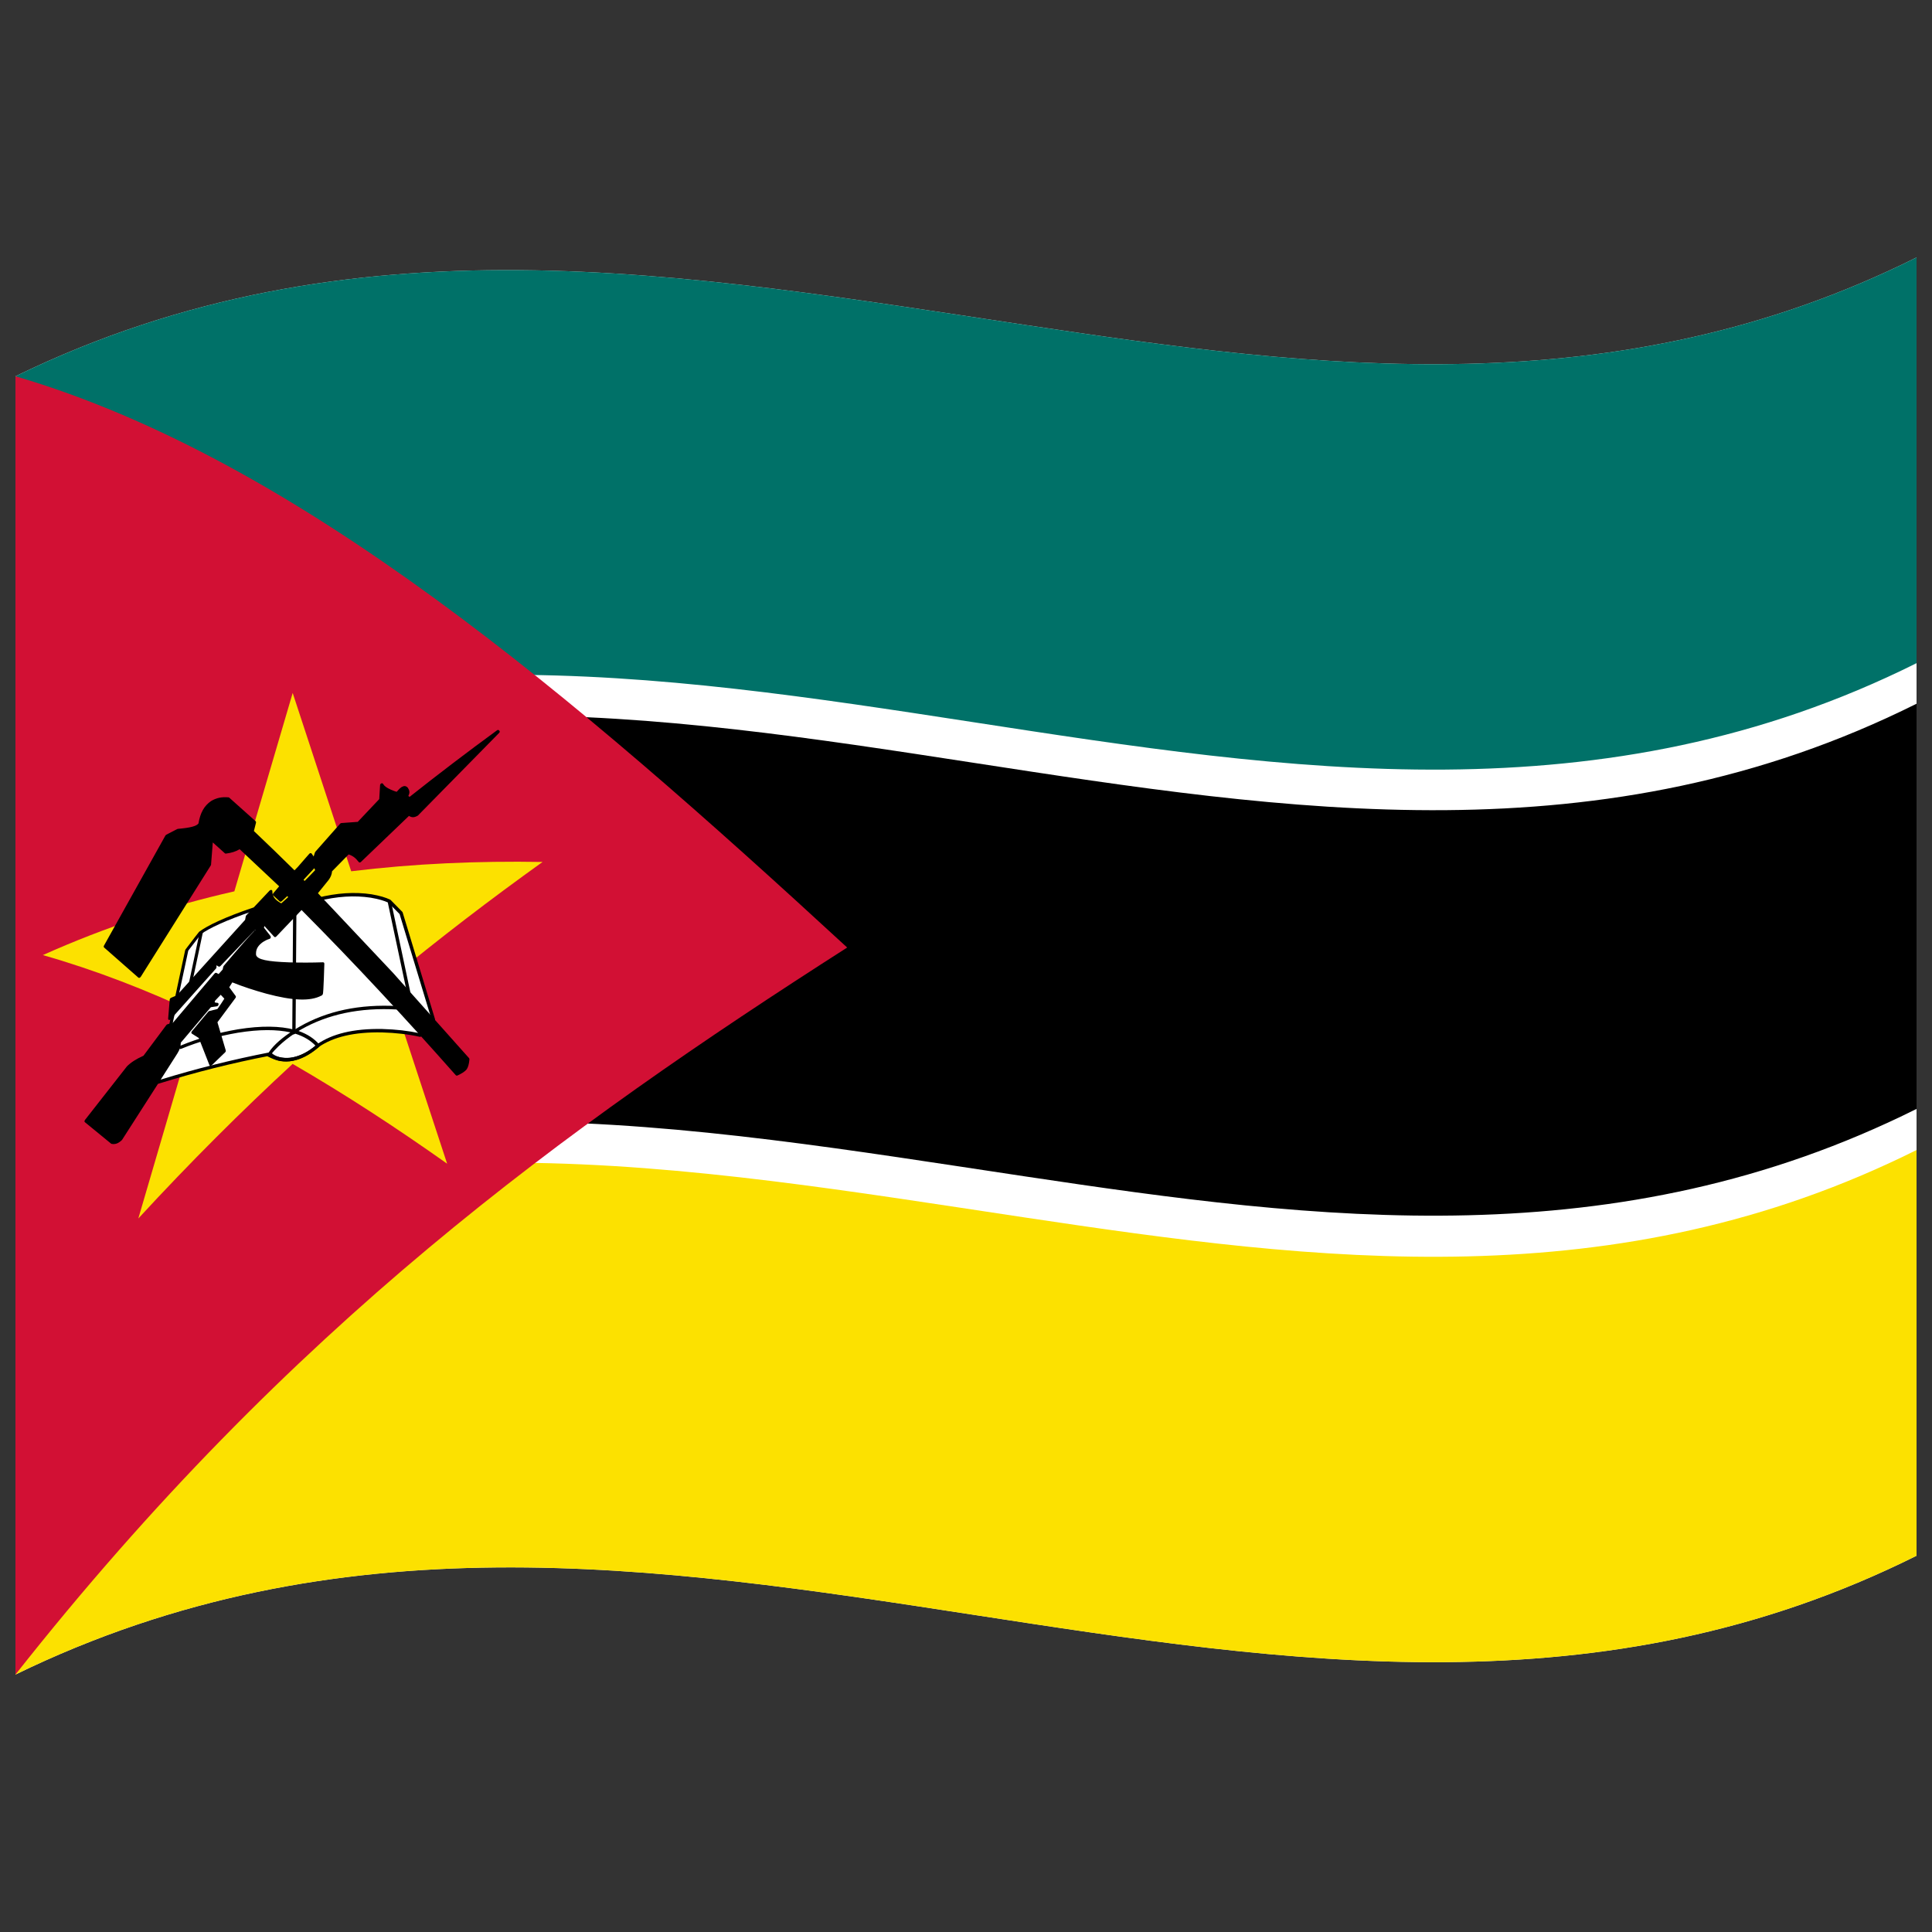 <svg xmlns="http://www.w3.org/2000/svg" version="1.0" viewBox="0 0 1000 1000">
  <rect x="0" y="0" width="1000" height="1000" fill="#333333" stroke="none"/>
  <defs/>
  <path fill="#000" d="M8,194.75 C181.84,110.1 354.93,141.8 530.24,168.13 C682.26,190.95 836.78,210.72 992,133.25 L992,805.25 C667.42,967.25 342.06,704.13 8,866.75 L8,194.75"/>
  <path fill="#fff" d="M8,194.75 C181.84,110.1 354.93,141.8 530.24,168.13 C682.26,190.95 836.78,210.72 992,133.25 L992,364.25 C667.42,526.25 342.06,263.13 8,425.75 L8,194.75"/>
  <path fill="#007168" d="M8,194.75 C181.84,110.1 354.93,141.8 530.24,168.13 C682.26,190.95 836.78,210.72 992,133.25 L992,343.25 C667.42,505.25 342.06,242.13 8,404.75 L8,194.75"/>
  <path fill="#fff" d="M8,635.47 C181.84,550.82 354.93,582.52 530.24,608.85 C682.26,631.67 836.78,651.44 992,573.97 L992,805.25 C667.42,967.25 342.06,704.13 8,866.75 L8,635.47"/>
  <path fill="#fce100" d="M8,656.75 C181.84,572.1 354.93,603.8 530.24,630.13 C682.26,652.95 836.78,672.72 992,595.25 L992,805.25 C667.42,967.25 342.06,704.13 8,866.75 L8,656.75"/>
  <path fill="#d21034" d="M8,194.75 L8,866.75 C150.16,686.53 292.13,584.09 438.5,490.44 C296.83,359.92 154.19,237.6 8,194.75"/>
  <path fill="#fce100" d="M231.44,602.33 C205.05,583.65 178.65,566.41 151.46,550.67 C125.11,575.02 98.75,601.22 71.59,630.69 L102.57,524.92 C76.03,512.47 49.51,502.16 22.18,494.35 C54.9,479.71 87.59,469 121.3,461.36 L151.49,358.67 L181.78,450.97 C214.47,446.97 247.14,445.58 280.83,446.15 C254.29,465.17 227.76,485.39 200.42,507.98 L231.44,602.33"/>
  <path fill="#fff" d="M82.04,560.03 L96.66,491.84 L103.54,482.92 C109.9,478.25 130.91,470.7 131.06,470.65 C131.24,470.68 139.48,471.85 164.17,465.6 C188.75,459.56 201.52,466.47 201.58,466.5 L207.6,472.61 L224.37,527.91 L217.49,535.79 C216.86,535.65 183.3,528.47 164.49,541.25 C154.33,550.2 144.61,549.92 139.66,545.55 C120.65,549.26 101.64,553.95 82.04,560.03"/>
  <path fill="#000" d="M82.04,560.92 C81.98,560.94 81.91,560.95 81.85,560.95 C81.56,560.97 81.39,560.91 81.27,560.77 C81.17,560.61 81.15,560.41 81.21,560.09 L95.83,491.88 C95.87,491.7 95.94,491.55 96.05,491.4 C100.23,485.87 102.55,482.9 103,482.37 C103.05,482.32 103.1,482.27 103.16,482.23 C107.33,479.08 116.5,474.67 130.96,469.8 C131.11,469.75 131.24,469.74 131.38,469.76 C137.08,470.78 147.79,468.9 164.08,464.73 C174.47,462.13 183.72,461.58 192.28,462.88 C196.59,463.62 199.74,464.57 202.02,465.7 C202.09,465.74 202.15,465.79 202.21,465.84 L208.23,471.96 C208.32,472.06 208.38,472.16 208.42,472.29 L225.19,527.61 C225.28,527.95 225.22,528.2 225,528.48 L218.12,536.36 C217.85,536.63 217.61,536.72 217.25,536.65 C211.45,535.36 204.96,534.58 197.67,534.37 C183.11,534.11 172.48,536.77 164.96,541.92 C160.05,546.28 155.32,548.6 150.07,549.32 C145.42,549.74 142.15,548.9 139.28,546.51 C120.39,550.2 101.51,554.87 82.04,560.92 M83.13,558.81 C101.79,553.06 120.44,548.42 139.66,544.67 C139.93,544.63 140.12,544.68 140.31,544.84 C142.89,547.12 145.84,547.92 150.17,547.54 C155.03,546.86 159.38,544.7 163.98,540.62 C164.01,540.59 164.04,540.56 164.08,540.53 C171.92,535.12 182.91,532.33 197.86,532.6 C205.04,532.8 211.46,533.56 217.22,534.81 L223.4,527.73 L206.83,473.12 L201.03,467.24 C198.9,466.21 195.93,465.33 191.85,464.64 C183.5,463.37 174.45,463.91 164.26,466.46 C147.88,470.64 136.96,472.56 130.95,471.58 C116.92,476.31 108.04,480.55 104.02,483.53 L97.45,492.06 L83.13,558.81"/>
  <path fill="#000" d="M93.55,541.18 C102.81,537.38 112.64,534.56 123.21,532.76 C135.36,530.8 144.95,531.03 152.43,532.98 L155.16,531.34 C169.25,523.32 185.94,519.62 206,520.76 C206.59,520.83 206.78,521.08 206.73,521.69 C206.62,522.3 206.36,522.53 205.76,522.52 C186.01,521.41 169.61,525.03 155.81,532.87 L154.54,533.63 C159.21,535.31 162.61,537.56 165.29,540.66 C165.62,541.12 165.58,541.46 165.12,541.92 C165.11,541.93 165.1,541.94 165.09,541.95 C155.55,549.83 147.24,551.4 138.72,546.89 C138.3,546.62 138.24,546.31 138.49,545.77 C140.49,542.19 144.27,538.46 150.31,534.35 C143.23,532.8 134.29,532.74 123.11,534.54 C112.65,536.33 102.92,539.12 93.76,542.87 C93.16,543.09 92.91,542.96 92.8,542.38 C92.77,542.09 92.81,541.87 92.93,541.66 C93.07,541.46 93.26,541.31 93.55,541.18 M152.49,534.92 C149.37,537 146.62,539.19 144.15,541.54 C142.4,543.24 141.18,544.6 140.43,545.64 C147.86,549.21 155.03,547.84 163.35,541.28 C160.63,538.43 157.19,536.38 152.49,534.92"/>
  <path fill="#000" d="M153.42,472.15 L152.99,534.33 C152.96,534.95 152.72,535.23 152.13,535.35 C151.83,535.4 151.64,535.36 151.48,535.24 C151.34,535.1 151.28,534.92 151.27,534.61 L151.7,472.43 C151.71,472.13 151.78,471.92 151.92,471.74 C152.08,471.56 152.27,471.46 152.57,471.41 C153.17,471.34 153.4,471.54 153.42,472.15 M202.42,466.68 L212.74,515.22 C212.84,515.81 212.66,516.11 212.08,516.31 C211.49,516.45 211.21,516.29 211.06,515.71 L200.74,467.2 C200.68,466.9 200.71,466.69 200.81,466.5 C200.94,466.31 201.11,466.19 201.4,466.09 C201.99,465.94 202.27,466.1 202.42,466.68 M104.95,482.85 L99.22,509.83 C99.06,510.46 98.77,510.72 98.19,510.77 C97.9,510.78 97.73,510.72 97.61,510.57 C97.51,510.41 97.49,510.21 97.55,509.9 L103.27,482.9 C103.44,482.27 103.72,482.01 104.31,481.96 C104.88,481.98 105.05,482.22 104.95,482.85"/>
  <path fill="#000" d="M44.62,580.04 L66.21,552.49 C68.95,549.76 71.48,548.51 74.64,547.18 L86.69,531.04 L89.9,530.08 L111.59,504.44 L113.2,505.28 L116.01,502.13 L116.41,500.39 C116.5,500.28 132.17,482.23 132.48,481.99 C132.75,481.76 131.76,480.62 131.67,480.51 L113.6,499.42 L111.19,497.96 L111.19,500.84 L87.89,526.98 L88.7,517.27 L91.91,515.92 L127.66,476.43 L128.06,474.28 L140.11,461.53 C140.16,465.48 142.5,467.08 145.54,468.62 C147.3,467.25 148.62,465.77 150.39,464.42 C149.99,463.94 149.31,463.02 148.91,462.54 C147.72,463.58 146.55,464.76 145.35,465.81 C144.15,464.66 143.32,463.93 142.11,462.79 L145.68,458.57 L124.26,438.43 C121.87,440.08 119.64,440.61 117.03,440.92 L109.45,434.09 L108.38,447.66 L72.23,505.18 L54.56,489.62 L86.29,432.83 L91.91,429.93 C92.37,429.89 101.68,429 103.56,426.28 C105.55,414.67 112.74,413.12 118.02,413.61 L131.67,425.79 L130.47,430.57 L133.42,433.37 L152.15,451.53 C152.66,451.55 156.32,447.5 158.98,444.39 C159.85,443.38 160.49,442.64 160.64,442.49 L162.6,445.32 L163.8,441.43 L176.66,426.9 L185.49,426.25 L197.14,413.94 L197.59,406.33 C199.43,408.98 204.84,410.63 205.57,410.74 C205.67,410.71 205.9,410.47 206.23,410.08 C207.37,408.75 208.85,406.99 210.39,408.31 C211.45,409.9 211.15,410.49 210.76,411.26 C210.57,411.63 210.41,411.96 210.39,412.43 L212,413.55 C227.1,401.56 242.2,390.09 257.76,378.72 L215.77,421.47 C214.23,422.24 212.52,421.79 211.69,421.14 L186.29,445.5 C184.71,443.36 183.1,442.03 180.27,441.26 L171.03,450.68 C170.98,452.87 170.63,453.45 169.43,455.02 L163.4,462.47 L173.25,472.66 C194.08,494.38 241.84,547.96 242.12,548.27 C241.72,552.84 240.93,553.78 236.5,555.85 C209.99,525.83 183.48,497.23 156.17,469.78 L142.52,484.11 L136.49,477.47 L135.69,480.51 L139.3,485.14 C138.82,485.29 131.54,487.52 131.67,494.5 C133.25,500.68 166.44,498.99 167.02,498.97 C167.01,499.16 166.31,514.25 166.24,514.43 C153.33,521.41 120.05,507.36 120.03,507.35 L117.61,511.21 L121.23,516.13 L111.59,529.13 L116.01,544.09 L109.18,550.72 L103.63,536.57 L99.94,534.23 L108.38,524.18 L112.79,523.07 C113.11,522.78 117.17,516.71 117.21,516.65 L114.4,513.63 L110.79,517.4 C109.67,519.53 110.62,519.89 112.26,519.97 C110.94,520.2 110.16,520.26 108.84,520.49 L92.71,539.55 C92.78,541.18 92.39,542.89 91.11,544.95 L82.67,558.19 L62.59,589.55 C61.07,590.98 59.86,591.46 58.17,591.14 L44.62,580.04 M164.2,450.42 L162.29,446.79 L161.79,449.14 L155.94,455.47 C156.06,455.65 157.27,456.85 157.38,457.24 C159.84,456.06 162.2,452.53 164.2,450.42 M162.2,446.61 L162.29,446.79 L162.6,445.32 L162.2,446.61"/>
  <path fill="#000" d="M43.97,580.87 C43.61,580.54 43.63,580.19 44.05,579.6 L65.64,552.03 C65.66,551.99 65.69,551.96 65.72,551.93 C67.75,549.91 70.46,548.14 74.25,546.45 L86.08,530.6 C86.26,530.38 86.45,530.24 86.69,530.16 L89.57,529.3 L111.02,503.93 C111.4,503.52 111.7,503.43 112.11,503.61 L113.16,504.16 L115.24,501.83 L115.57,500.37 C115.62,500.19 115.7,500.04 115.83,499.88 C115.83,499.88 115.83,499.88 115.83,499.88 C124.29,489.86 129.53,483.99 131.55,481.92 L131.49,481.84 C131.49,481.83 131.49,481.83 131.49,481.83 L114.14,499.98 C113.74,500.37 113.44,500.44 113.05,500.23 L112.05,499.63 L112.05,500.63 C112.04,500.92 111.95,501.14 111.74,501.38 L88.44,527.49 C88.25,527.7 88.06,527.82 87.82,527.88 C87.52,527.93 87.34,527.9 87.19,527.79 C87.07,527.65 87.02,527.47 87.04,527.16 L87.84,517.45 C87.91,516.95 88.12,516.66 88.59,516.43 L91.55,515.18 L126.87,476.12 L127.21,474.29 C127.26,474.08 127.35,473.9 127.51,473.73 L139.55,460.96 C139.74,460.78 139.92,460.68 140.15,460.64 C140.75,460.6 140.97,460.8 140.97,461.42 C141,464.01 142.28,465.73 145.57,467.57 C146.07,467.16 146.7,466.6 147.45,465.9 C148.1,465.29 148.66,464.78 149.15,464.37 L148.94,464.09 L148.71,463.8 L147.66,464.78 C146.85,465.54 146.25,466.09 145.83,466.46 C145.38,466.81 145.08,466.83 144.71,466.52 L143.1,465.02 L141.47,463.51 C141.11,463.12 141.12,462.78 141.51,462.28 L144.49,458.75 L124.05,439.55 C122.07,440.74 119.83,441.46 116.93,441.82 C116.7,441.83 116.55,441.79 116.39,441.66 L110.14,436.04 L109.24,447.51 C109.22,447.69 109.16,447.86 109.05,448.03 L72.91,505.51 C72.87,505.57 72.83,505.62 72.78,505.68 C72.3,506.21 71.97,506.28 71.57,505.97 L53.9,490.44 C53.62,490.16 53.61,489.87 53.86,489.38 L85.58,432.54 C85.72,432.31 85.88,432.15 86.11,432.02 L91.73,429.12 C91.85,429.06 91.96,429.03 92.08,429.02 C98.6,428.45 101.69,427.62 102.73,426.22 C103.67,420.66 105.64,417.14 109.22,414.64 C111.99,412.98 114.73,412.39 118.3,412.71 C118.44,412.73 118.55,412.77 118.65,412.86 L132.31,425.06 C132.52,425.28 132.58,425.5 132.5,425.85 L131.42,430.14 L141.96,440.24 L152.43,450.47 L152.5,450.41 C152.91,450.04 153.47,449.46 154.2,448.66 L158.38,443.86 C159.41,442.65 160,441.99 160.14,441.86 L160.18,441.82 C160.7,441.44 161.02,441.46 161.37,441.9 L162.35,443.32 L162.99,441.28 C163.03,441.13 163.1,441.01 163.2,440.89 L176.06,426.34 C176.25,426.14 176.44,426.04 176.69,426.01 L185.17,425.39 L196.3,413.62 L196.73,406.35 C196.76,405.99 196.9,405.77 197.21,405.57 C197.76,405.28 198.07,405.36 198.36,405.87 C198.95,406.87 200.13,407.75 202.33,408.74 C203.83,409.38 204.82,409.73 205.33,409.84 L205.6,409.53 C206.47,408.51 207.18,407.84 207.76,407.44 C209.16,406.61 210.06,406.68 211.05,407.7 C211.07,407.72 211.08,407.74 211.09,407.75 C212.03,409.15 212.14,410.25 211.51,411.63 C211.44,411.77 211.39,411.89 211.35,411.99 L212.01,412.46 C226.95,400.61 241.88,389.25 257.26,378.01 C257.7,377.72 258,377.75 258.38,378.11 C258.58,378.33 258.66,378.52 258.67,378.74 C258.66,378.95 258.56,379.14 258.35,379.36 L216.37,422.07 C216.31,422.12 216.25,422.17 216.18,422.21 C214.43,423.21 213.16,423.24 211.68,422.31 L186.85,446.11 C186.82,446.13 186.8,446.15 186.77,446.18 C186.26,446.55 185.94,446.52 185.58,446.07 C184.09,444.08 182.53,442.93 180.45,442.25 L171.88,450.98 C171.73,452.61 171.18,454 170.07,455.51 C170.06,455.52 170.06,455.53 170.05,455.53 L164.56,462.32 L203.41,503.53 L242.77,547.68 C242.92,547.87 242.99,548.06 242.98,548.31 C242.77,550.77 242.31,552.38 241.52,553.54 C240.67,554.56 239.21,555.55 236.82,556.66 C236.42,556.82 236.15,556.76 235.85,556.46 C209.52,526.67 183.2,498.28 156.08,471.03 L143.07,484.68 C143.07,484.69 143.06,484.7 143.05,484.7 C142.56,485.15 142.24,485.17 141.84,484.79 L136.86,479.29 L136.63,480.16 L140.01,484.5 C140.09,484.62 140.14,484.74 140.16,484.89 C140.18,485.19 140.13,485.4 140.01,485.6 C139.87,485.79 139.68,485.91 139.38,486 C138.08,486.41 136.86,487.03 135.59,487.94 C133.22,489.83 132.36,491.63 132.53,494.22 C133.11,496.69 138.35,497.72 149.82,498.12 C155.61,498.29 161.37,498.28 167.11,498.08 C167.66,498.09 167.86,498.3 167.88,498.87 L167.62,506.64 L167.37,511.98 C167.32,512.76 167.27,513.35 167.23,513.76 C167.2,514 167.17,514.19 167.15,514.33 C167.12,514.45 167.09,514.55 167.06,514.63 C166.88,515.04 166.68,515.24 166.36,515.32 C160.55,518.4 151.45,517.94 137.95,514.35 C131.55,512.59 125.66,510.65 120.24,508.48 L118.66,511 L121.95,515.48 C122.18,515.84 122.16,516.15 121.86,516.58 L112.55,529.13 L116.84,543.66 C116.93,544.05 116.84,544.35 116.51,544.7 L109.68,551.31 C109.61,551.37 109.55,551.43 109.48,551.47 C108.9,551.8 108.61,551.73 108.37,551.23 L102.9,537.28 L99.37,535.05 C99.35,535.03 99.33,535.01 99.3,534.99 C99.11,534.82 99.03,534.65 99.03,534.43 C99.05,534.21 99.15,534 99.37,533.73 L107.8,523.67 C107.97,523.48 108.15,523.36 108.38,523.3 L112.52,522.26 C112.64,522.1 112.81,521.88 113.01,521.6 L114.49,519.43 L116.12,516.91 L114.25,514.9 L111.42,517.86 C111.15,518.35 111.08,518.6 111.18,518.76 C111.37,518.94 111.75,519.04 112.48,519.06 C112.96,519.1 113.13,519.3 113.12,519.82 C113.09,520.13 113.01,520.34 112.86,520.53 C112.7,520.7 112.5,520.81 112.2,520.87 C111.75,520.95 111.16,521.03 110.44,521.13 L109.14,521.33 L93.59,539.68 C93.57,541.62 93.02,543.35 91.78,545.31 L83.33,558.55 L63.25,589.88 C63.19,589.98 63.13,590.06 63.05,590.14 C61.18,591.88 59.66,592.42 57.73,592.06 C57.65,592.04 57.58,592.01 57.52,591.96 L43.97,580.87 M163.2,446.53 L164.97,449.92 C165.16,450.32 165.1,450.62 164.77,451 L161.35,454.56 L158.98,456.95 C158.62,457.3 158.35,457.55 158.15,457.72 C158.01,457.84 157.9,457.92 157.8,457.98 C157.65,458.07 157.51,458.12 157.37,458.14 C156.78,458.19 156.55,457.99 156.52,457.38 L156.34,457.3 C156.22,457.15 156.01,456.93 155.71,456.62 C155.36,456.27 155.18,456.03 155.12,455.89 C155.01,455.52 155.08,455.24 155.36,454.91 L161.01,448.8 L161.38,447.03 C161.32,446.85 161.32,446.67 161.38,446.46 L161.65,445.58 L160.48,443.89 L159.59,444.92 L155.36,449.77 C154.58,450.62 153.97,451.25 153.51,451.67 C153.21,451.94 152.96,452.13 152.76,452.25 C152.13,452.59 151.77,452.57 151.45,452.16 L140.67,441.65 L129.82,431.29 C129.62,431.07 129.57,430.85 129.64,430.51 L130.72,426.23 L117.53,414.48 C114.46,414.25 112.13,414.76 109.83,416.13 C106.85,418.26 105.23,421.25 104.41,426.19 C104.39,426.28 104.37,426.37 104.33,426.47 C103.04,428.88 99.36,430.15 91.91,430.83 L86.8,433.47 L55.64,489.18 L72.21,503.79 L107.54,447.53 L108.59,434.24 C108.67,433.62 108.93,433.33 109.52,433.2 C109.76,433.17 109.93,433.21 110.09,433.35 L117.46,439.98 C120.19,439.6 122.19,438.89 123.88,437.73 C124.3,437.44 124.58,437.43 124.91,437.7 L146.32,457.86 C146.68,458.25 146.67,458.59 146.28,459.09 L143.31,462.61 L144.36,463.58 L145.48,464.62 L146.62,463.55 C147.42,462.8 148.02,462.24 148.44,461.89 C148.92,461.5 149.24,461.5 149.6,461.89 L150.35,462.85 C150.71,463.31 150.95,463.62 151.08,463.77 C151.41,464.22 151.36,464.56 150.9,465.03 C150.87,465.07 150.84,465.09 150.8,465.12 C150.24,465.54 149.47,466.2 148.48,467.13 C147.42,468.11 146.58,468.84 145.95,469.32 C145.63,469.54 145.38,469.57 145.07,469.44 C141.7,467.7 140.06,465.95 139.38,463.44 L128.84,474.59 L128.5,476.42 C128.45,476.64 128.36,476.81 128.21,476.99 L92.46,516.44 C92.33,516.58 92.19,516.69 92.02,516.76 L89.49,517.82 L88.93,524.65 L110.33,500.64 L110.33,498.18 C110.36,497.56 110.6,497.26 111.19,497.08 C111.41,497.03 111.57,497.05 111.74,497.15 L113.61,498.28 L131.13,479.93 C131.62,479.47 131.95,479.44 132.34,479.82 C132.35,479.82 132.35,479.83 132.36,479.84 C132.57,480.09 132.77,480.34 132.95,480.6 C133.13,480.85 133.25,481.07 133.32,481.24 C133.4,481.45 133.43,481.63 133.41,481.83 C133.31,482.43 133.05,482.72 132.48,482.87 L117.18,500.67 L116.84,502.14 C116.79,502.34 116.71,502.5 116.57,502.66 L113.76,505.81 C113.38,506.21 113.08,506.29 112.68,506.11 L111.64,505.57 L90.47,530.57 C90.3,530.77 90.12,530.89 89.9,530.97 L87.05,531.82 L75.25,547.6 C75.09,547.8 74.93,547.93 74.72,548.03 C71.1,549.6 68.56,551.21 66.73,553 L45.83,579.65 L58.73,590.25 C59.93,590.44 60.88,590.1 62.02,589.08 L82.01,557.83 L90.44,544.59 C91.49,542.92 91.92,541.48 91.86,539.86 C91.85,539.57 91.93,539.33 92.14,539.06 L108.27,519.98 C108.46,519.77 108.65,519.65 108.9,519.6 L109.45,519.51 C109.32,518.82 109.5,518.1 110.09,517.06 C110.14,516.98 110.19,516.91 110.26,516.84 L113.87,513.06 C114.36,512.59 114.69,512.55 115.08,512.92 L117.89,515.95 C118.16,516.28 118.16,516.57 117.9,517.03 C114.98,521.57 113.34,523.66 112.79,523.95 L108.71,524.98 L101.23,533.87 L104.2,535.76 C104.31,535.84 104.38,535.93 104.44,536.06 L109.6,549.23 L115.02,543.97 L110.76,529.58 C110.69,529.26 110.74,529.01 110.96,528.69 L120.15,516.28 L116.89,511.86 C116.68,511.54 116.69,511.25 116.93,510.84 L119.34,506.98 C119.69,506.47 120,506.34 120.48,506.5 C126.03,508.77 132.07,510.79 138.67,512.6 C151.54,516.05 160.14,516.6 165.51,513.89 L165.52,513.81 C165.56,513.43 165.6,512.86 165.65,512.12 L165.9,506.82 L166.13,499.89 C160.61,500.07 155.06,500.07 149.48,499.91 C137.2,499.48 131.49,498.09 130.82,494.78 C130.59,491.37 131.72,489.01 134.79,486.54 C135.79,485.81 136.79,485.24 137.82,484.78 L134.98,481.15 C134.83,480.94 134.79,480.73 134.86,480.43 L135.66,477.39 C135.75,477.08 135.87,476.89 136.05,476.74 C136.24,476.6 136.44,476.55 136.73,476.57 C136.91,476.59 137.04,476.66 137.17,476.78 L142.64,482.82 L155.61,469.2 C156.08,468.76 156.41,468.73 156.82,469.09 C183.19,495.63 209.56,524 236.74,554.79 C238.51,553.92 239.58,553.18 240.16,552.48 C240.7,551.69 241.05,550.49 241.23,548.6 L202.11,504.8 L162.75,463.15 C162.42,462.77 162.42,462.44 162.77,461.97 L168.79,454.51 C169.71,453.26 170.12,452.13 170.17,450.8 C170.18,450.52 170.27,450.31 170.47,450.09 L179.7,440.66 C179.98,440.41 180.22,440.33 180.55,440.39 C182.94,441.03 184.73,442.18 186.45,444.19 L211.13,420.51 C211.57,420.14 211.89,420.13 212.3,420.48 C213.27,421.31 214.09,421.39 215.26,420.78 L248.9,386.32 L212.49,414.23 C212.12,414.5 211.84,414.51 211.48,414.29 L209.88,413.17 C209.64,412.99 209.54,412.8 209.53,412.49 C209.55,412.02 209.69,411.52 210.01,410.89 C210.3,410.23 210.22,409.67 209.71,408.91 C209.4,408.61 209.1,408.62 208.6,408.91 C208.18,409.21 207.61,409.76 206.86,410.63 C206.29,411.28 205.9,411.57 205.57,411.62 C204.9,411.63 203.62,411.26 201.55,410.38 C200.2,409.78 199.15,409.18 198.31,408.54 L198,413.92 C197.97,414.16 197.89,414.35 197.73,414.53 L186.08,426.83 C185.89,427.02 185.7,427.11 185.45,427.14 L176.99,427.75 L164.55,441.8 L163.43,445.43 L163.2,446.53 M162.6,449.34 C162.54,449.48 162.47,449.59 162.37,449.71 L157.12,455.38 C157.33,455.59 157.51,455.79 157.66,455.98 L157.91,455.74 L160.23,453.39 L163.14,450.37 L162.6,449.34 M131.76,481.71 C132.16,481.32 132.39,481.14 132.48,481.1 C132.09,481.2 131.89,481.38 131.76,481.71 M165.7,513.78 L165.89,513.67 C166.12,513.55 166.31,513.51 166.53,513.56 C166.17,513.49 165.93,513.55 165.7,513.78 M158.03,456.5 C158.17,456.74 158.23,456.93 158.24,457.1 C158.23,456.81 158.17,456.63 158.03,456.5 M152.65,450.68 L152.8,450.83 C152.85,450.88 152.89,450.94 152.92,451 C152.84,450.85 152.75,450.75 152.65,450.68"/>
</svg>
